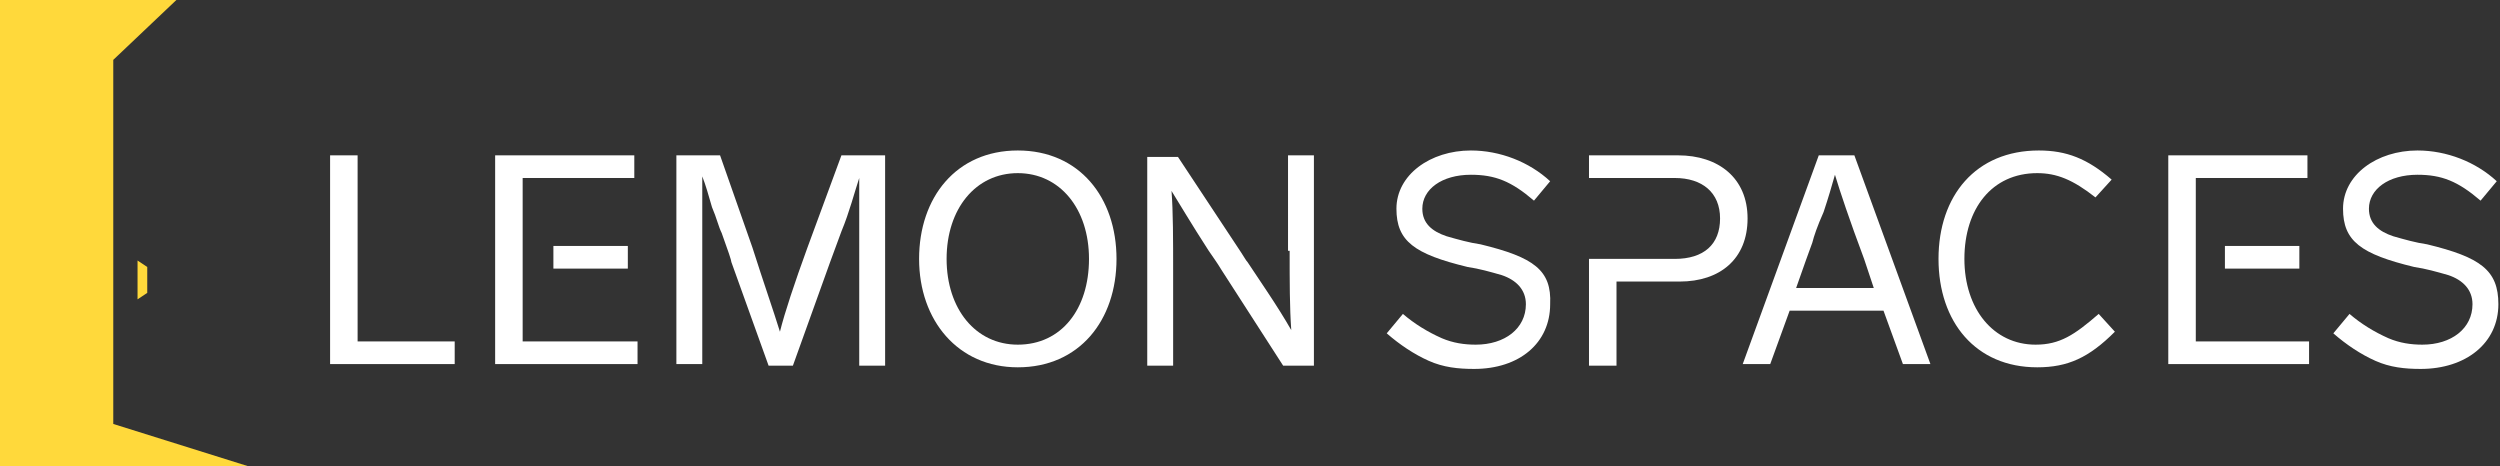 <?xml version="1.0" encoding="utf-8"?>
<!-- Generator: Adobe Illustrator 23.0.0, SVG Export Plug-In . SVG Version: 6.00 Build 0)  -->
<svg version="1.1" id="Layer_1" xmlns="http://www.w3.org/2000/svg" xmlns:xlink="http://www.w3.org/1999/xlink" x="0px" y="0px"
	 viewBox="0 0 154.5 28.8" style="enable-background:new 0 0 154.5 28.8;" xml:space="preserve">
<rect x="0" y="0" width="154.5" height="28.8" fill="#333333" stroke="none"/>
<style type="text/css">
	.st0{fill:#FFFFFF;}
	.st1{fill:#FFD93B;}
</style>
<title>Asset 4</title>
<desc>Created with Sketch.</desc>
<g>
	<polygon id="Path" class="st0" points="22.1,9.6 20.4,9.6 20.4,22.5 28.1,22.5 28.1,21.1 22.1,21.1 	"/>
	<rect id="Rectangle" x="34.2" y="15.2" class="st0" width="4.6" height="1.4"/>
	<polygon class="st0" points="32.3,18.4 32.3,18.4 32.3,13.5 32.3,11 39.2,11 39.2,9.6 30.6,9.6 30.6,22.5 39.4,22.5 39.4,21.1 
		32.3,21.1 	"/>
	<path class="st0" d="M49.9,15.3c-0.8,2.2-1.4,4-1.7,5.2c-0.4-1.3-1-3-1.7-5.2l-2-5.7h-2.7v12.9h1.6v-6.4c0-2.3,0-4.1,0-5.2
		c0.2,0.5,0.4,1.2,0.6,1.9c0.3,0.7,0.4,1.2,0.6,1.6c0.4,1.1,0.6,1.7,0.6,1.8l2.3,6.4h1.5l2.3-6.4l0.7-1.9c0.5-1.2,0.8-2.4,1.1-3.3
		c0,2.3,0,4,0,5.2v6.4h1.6V9.6h-2.7L49.9,15.3z"/>
	<path id="Shape" class="st0" d="M62.9,21.3c-2.6,0-4.4-2.2-4.4-5.3c0-3.1,1.8-5.3,4.4-5.3s4.4,2.2,4.4,5.3
		C67.3,19.1,65.6,21.3,62.9,21.3 M62.9,9.3c-3.8,0-6.1,2.9-6.1,6.7s2.4,6.7,6.1,6.7c3.8,0,6.1-2.9,6.1-6.7S66.7,9.3,62.9,9.3"/>
	<path class="st0" d="M79.7,15.5c0,1.9,0,3.5,0.1,4.9c-0.4-0.7-0.9-1.5-1.5-2.4c-0.6-0.9-1-1.5-1.2-1.8c-0.1-0.1-0.2-0.3-0.4-0.6
		l-3.9-5.9h-1.9v12.9h1.6v-5.8c0-2,0-3.7-0.1-5c0.5,0.8,1.2,2,2.3,3.7c0.2,0.3,0.5,0.7,0.8,1.2l3.8,5.9h1.9V9.6h-1.6V15.5z"/>
	<path class="st0" d="M91.5,15.1c-0.7-0.1-1.4-0.3-2.1-0.5c-0.9-0.3-1.5-0.8-1.5-1.7c0-1.2,1.2-2.1,3-2.1c1.5,0,2.5,0.4,3.9,1.6
		l1-1.2c-1.3-1.2-3.1-1.9-4.9-1.9c-2.5,0-4.6,1.5-4.6,3.6c0,2,1.1,2.8,4.4,3.6c0.7,0.1,1.4,0.3,2.1,0.5c0.9,0.3,1.5,0.9,1.5,1.8
		c0,1.5-1.3,2.5-3.1,2.5c-0.7,0-1.4-0.1-2.1-0.4c-0.9-0.4-1.7-0.9-2.4-1.5l-1,1.2c0.8,0.7,1.7,1.3,2.6,1.7c0.9,0.4,1.8,0.5,2.8,0.5
		c2.8,0,4.7-1.6,4.7-4C95.9,16.7,94.8,15.9,91.5,15.1"/>
	<path class="st0" d="M103.7,9.6h-5.5V11h5.3c1.7,0,2.8,0.9,2.8,2.5s-1,2.5-2.8,2.5h-5.3v6.6h1.7v-5.2h3.9c2.5,0,4.2-1.4,4.2-3.9
		S106.2,9.6,103.7,9.6"/>
	<path class="st0" d="M115.8,17.8H111l0.6-1.7l0.4-1.1c0.1-0.4,0.3-1,0.7-1.9c0.3-0.9,0.5-1.6,0.7-2.3c0.3,1,0.9,2.8,1.8,5.2
		L115.8,17.8z M112.4,9.6l-4.7,12.9h1.7l1.2-3.3h5.8l1.2,3.3h1.7l-4.7-12.9H112.4z"/>
	<path class="st0" d="M125.8,21.3c-2.6,0-4.4-2.2-4.4-5.3c0-3.1,1.7-5.3,4.5-5.3c1.2,0,2.2,0.4,3.6,1.5l1-1.1
		c-1.5-1.3-2.8-1.8-4.5-1.8c-3.9,0-6.2,2.8-6.2,6.7s2.3,6.7,6.1,6.7c1.9,0,3.2-0.6,4.8-2.2l-1-1.1C128.2,20.7,127.3,21.3,125.8,21.3
		"/>
	<polygon class="st0" points="135.7,18.4 135.7,18.4 135.7,13.5 135.7,11 142.6,11 142.6,9.6 134,9.6 134,22.5 142.7,22.5 
		142.7,21.1 135.7,21.1 	"/>
	<rect x="137.5" y="15.2" class="st0" width="4.6" height="1.4"/>
	<path class="st0" d="M150,15.1c-0.7-0.1-1.4-0.3-2.1-0.5c-0.9-0.3-1.5-0.8-1.5-1.7c0-1.2,1.2-2.1,3-2.1c1.5,0,2.5,0.4,3.9,1.6
		l1-1.2c-1.3-1.2-3.1-1.9-4.9-1.9c-2.5,0-4.6,1.5-4.6,3.6c0,2,1.1,2.8,4.4,3.6c0.7,0.1,1.4,0.3,2.1,0.5c0.9,0.3,1.5,0.9,1.5,1.8
		c0,1.5-1.3,2.5-3.1,2.5c-0.7,0-1.4-0.1-2.1-0.4c-0.9-0.4-1.7-0.9-2.4-1.5l-1,1.2c0.8,0.7,1.7,1.3,2.6,1.7c0.9,0.4,1.8,0.5,2.8,0.5
		c2.8,0,4.8-1.6,4.8-4C154.4,16.7,153.3,15.9,150,15.1"/>
	<polygon class="st1" points="8.5,18.5 9.1,18.1 9.1,16.5 8.5,16.1 	"/>
	<polygon class="st1" points="15.3,28.8 0,28.8 0,0 10.9,0 7,3.7 7,26.2 	"/>
</g>
</svg>
